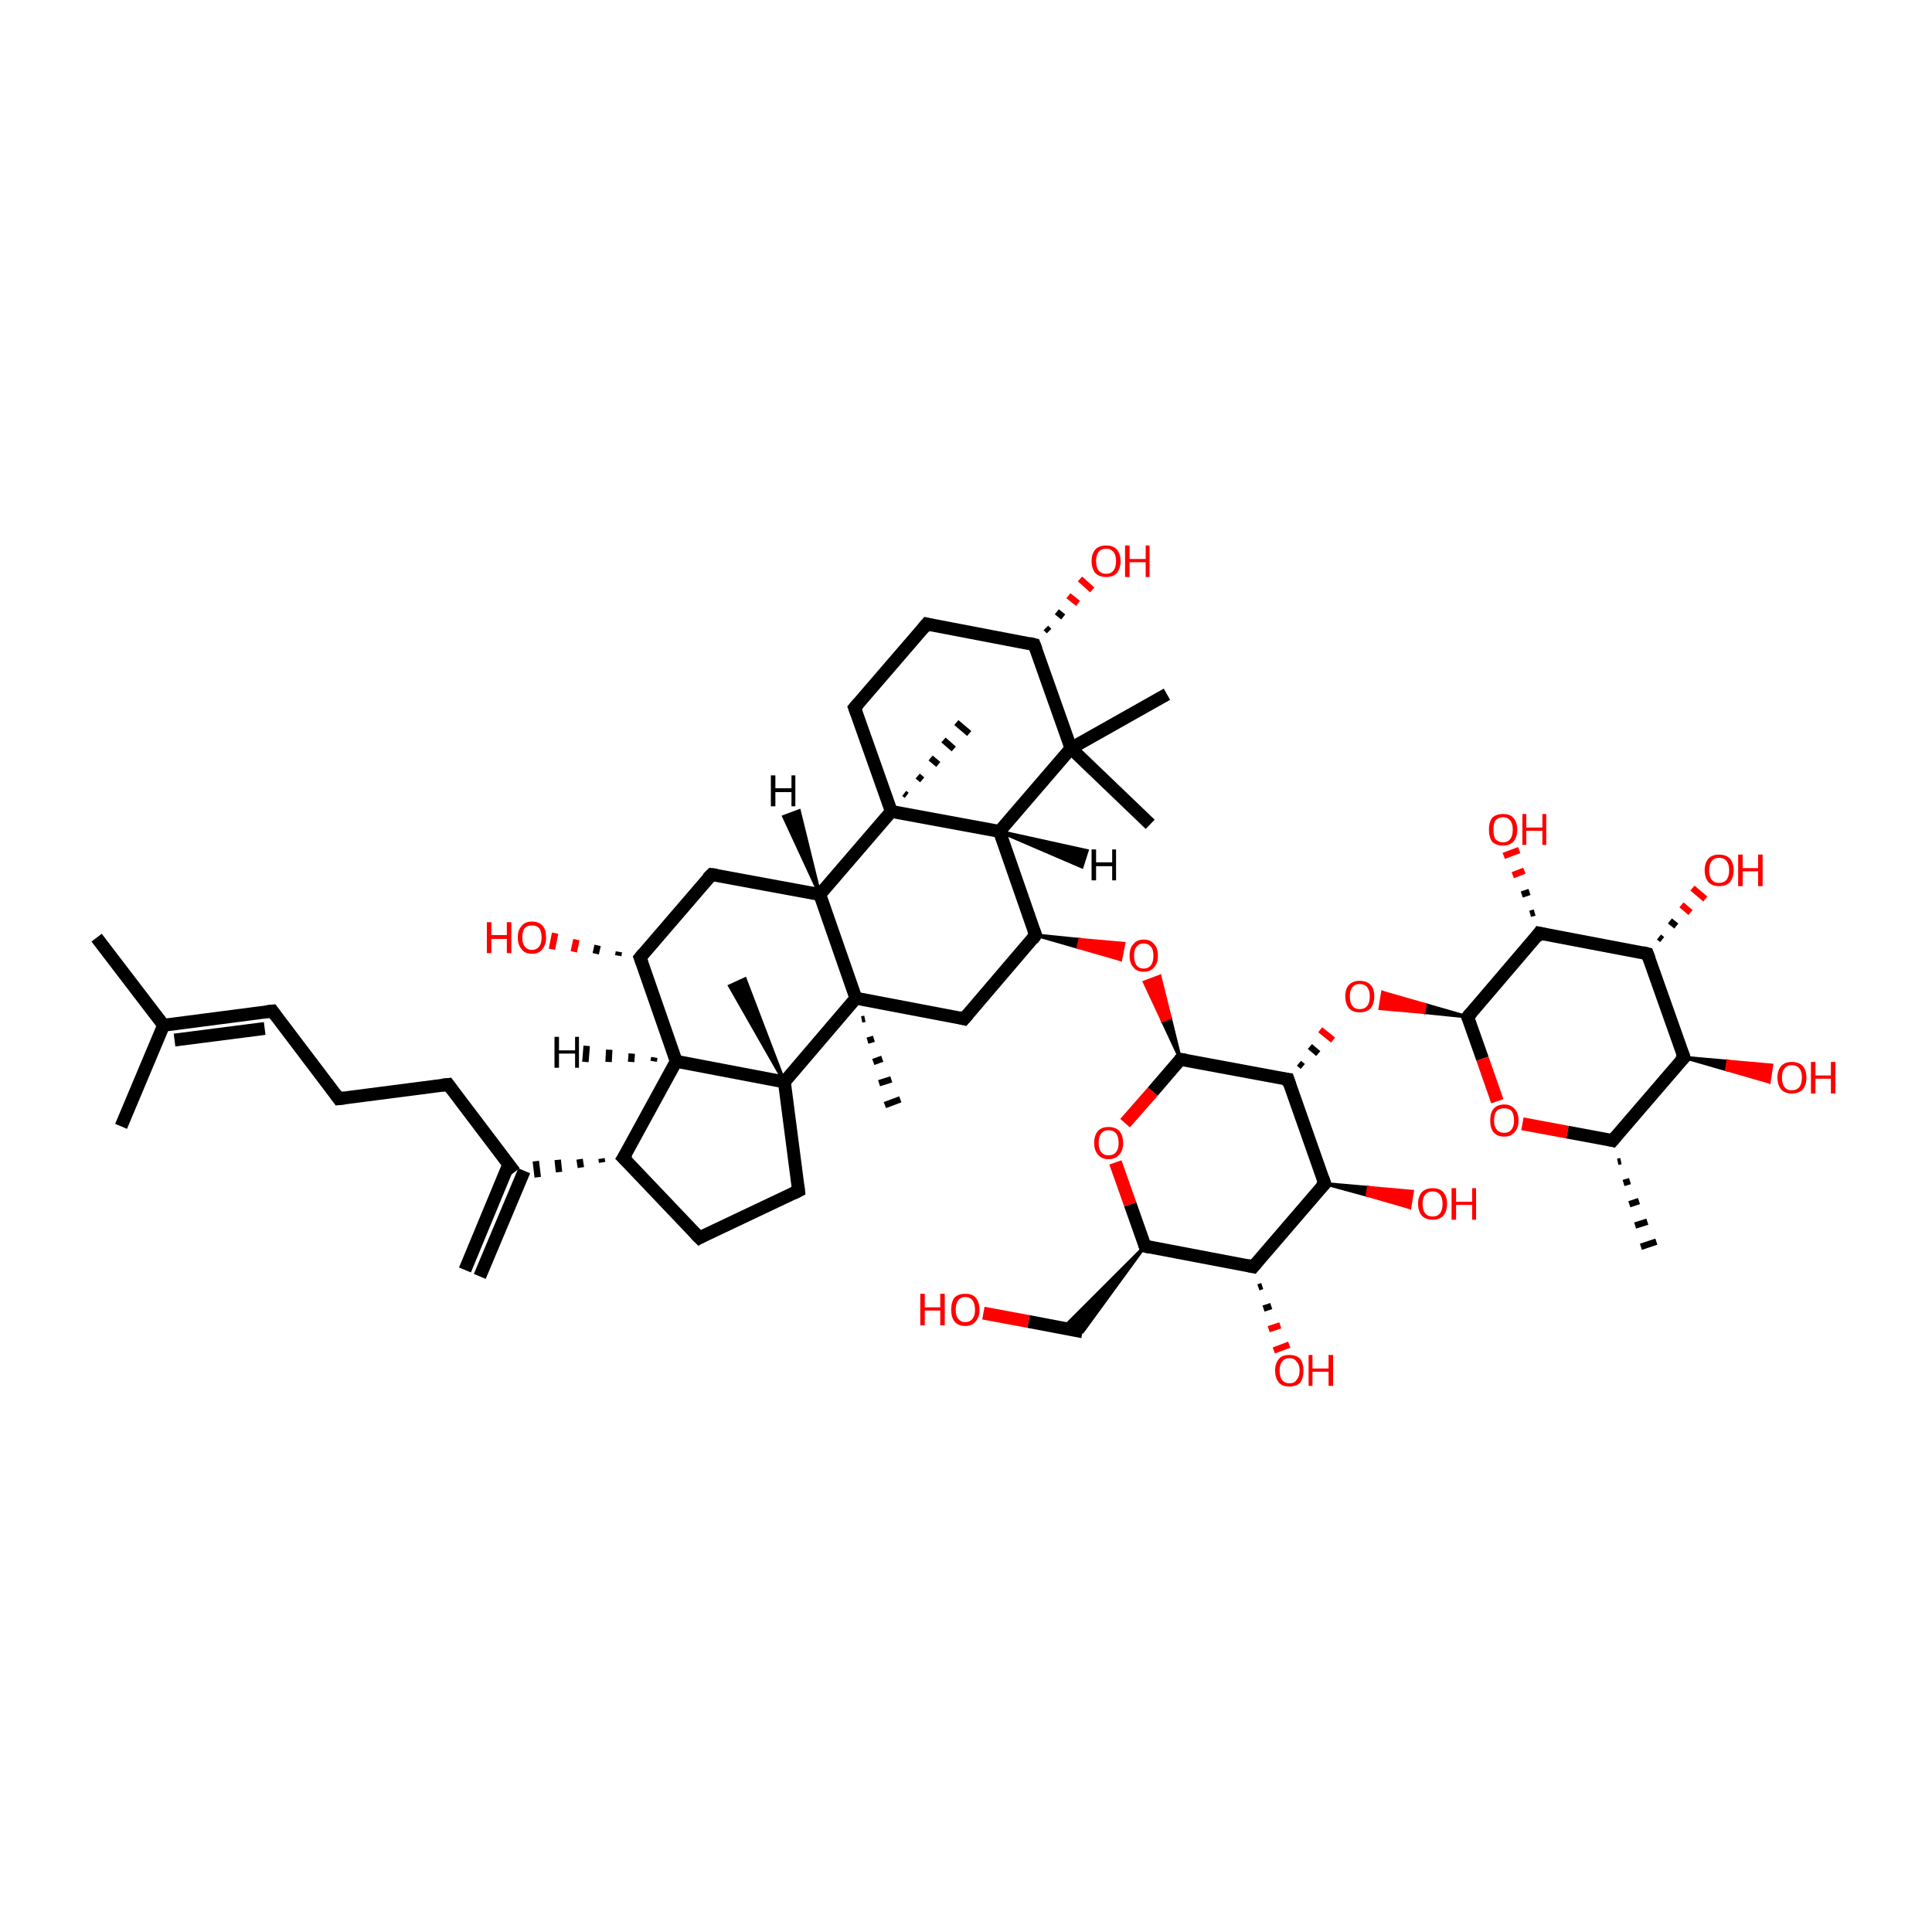 <?xml version='1.0' encoding='iso-8859-1'?>
<svg version='1.1' baseProfile='full'
              xmlns='http://www.w3.org/2000/svg'
                      xmlns:rdkit='http://www.rdkit.org/xml'
                      xmlns:xlink='http://www.w3.org/1999/xlink'
                  xml:space='preserve'
width='300px' height='300px' viewBox='0 0 300 300'>
<!-- END OF HEADER -->
<rect style='opacity:1.0;fill:transparent;stroke:none' width='300.0' height='300.0' x='0.0' y='0.0'> </rect>
<path class='bond-0 atom-1 atom-0' d='M 251.7,180.3 L 251.2,180.4' style='fill:none;fill-rule:evenodd;stroke:#000000;stroke-width:1.0px;stroke-linecap:butt;stroke-linejoin:miter;stroke-opacity:1' />
<path class='bond-0 atom-1 atom-0' d='M 253.1,183.4 L 252.1,183.7' style='fill:none;fill-rule:evenodd;stroke:#000000;stroke-width:1.0px;stroke-linecap:butt;stroke-linejoin:miter;stroke-opacity:1' />
<path class='bond-0 atom-1 atom-0' d='M 254.5,186.5 L 253.0,187.0' style='fill:none;fill-rule:evenodd;stroke:#000000;stroke-width:1.0px;stroke-linecap:butt;stroke-linejoin:miter;stroke-opacity:1' />
<path class='bond-0 atom-1 atom-0' d='M 255.8,189.7 L 253.9,190.3' style='fill:none;fill-rule:evenodd;stroke:#000000;stroke-width:1.0px;stroke-linecap:butt;stroke-linejoin:miter;stroke-opacity:1' />
<path class='bond-0 atom-1 atom-0' d='M 257.2,192.8 L 254.8,193.6' style='fill:none;fill-rule:evenodd;stroke:#000000;stroke-width:1.0px;stroke-linecap:butt;stroke-linejoin:miter;stroke-opacity:1' />
<path class='bond-1 atom-1 atom-2' d='M 250.4,177.1 L 261.5,164.2' style='fill:none;fill-rule:evenodd;stroke:#000000;stroke-width:2.0px;stroke-linecap:butt;stroke-linejoin:miter;stroke-opacity:1' />
<path class='bond-2 atom-2 atom-3' d='M 261.5,164.2 L 255.8,148.1' style='fill:none;fill-rule:evenodd;stroke:#000000;stroke-width:2.0px;stroke-linecap:butt;stroke-linejoin:miter;stroke-opacity:1' />
<path class='bond-3 atom-3 atom-4' d='M 255.8,148.1 L 239.0,144.9' style='fill:none;fill-rule:evenodd;stroke:#000000;stroke-width:2.0px;stroke-linecap:butt;stroke-linejoin:miter;stroke-opacity:1' />
<path class='bond-4 atom-4 atom-5' d='M 239.0,144.9 L 227.9,157.9' style='fill:none;fill-rule:evenodd;stroke:#000000;stroke-width:2.0px;stroke-linecap:butt;stroke-linejoin:miter;stroke-opacity:1' />
<path class='bond-5 atom-5 atom-6' d='M 227.9,157.9 L 230.2,164.4' style='fill:none;fill-rule:evenodd;stroke:#000000;stroke-width:2.0px;stroke-linecap:butt;stroke-linejoin:miter;stroke-opacity:1' />
<path class='bond-5 atom-5 atom-6' d='M 230.2,164.4 L 232.5,171.0' style='fill:none;fill-rule:evenodd;stroke:#FF0000;stroke-width:2.0px;stroke-linecap:butt;stroke-linejoin:miter;stroke-opacity:1' />
<path class='bond-6 atom-5 atom-7' d='M 227.9,157.9 L 221.1,157.2 L 221.3,156.0 Z' style='fill:#000000;fill-rule:evenodd;fill-opacity:1;stroke:#000000;stroke-width:0.5px;stroke-linecap:butt;stroke-linejoin:miter;stroke-opacity:1;' />
<path class='bond-6 atom-5 atom-7' d='M 221.1,157.2 L 214.7,154.1 L 214.3,156.6 Z' style='fill:#FF0000;fill-rule:evenodd;fill-opacity:1;stroke:#FF0000;stroke-width:0.5px;stroke-linecap:butt;stroke-linejoin:miter;stroke-opacity:1;' />
<path class='bond-6 atom-5 atom-7' d='M 221.1,157.2 L 221.3,156.0 L 214.7,154.1 Z' style='fill:#FF0000;fill-rule:evenodd;fill-opacity:1;stroke:#FF0000;stroke-width:0.5px;stroke-linecap:butt;stroke-linejoin:miter;stroke-opacity:1;' />
<path class='bond-7 atom-8 atom-7' d='M 202.3,165.6 L 201.7,165.1' style='fill:none;fill-rule:evenodd;stroke:#000000;stroke-width:1.0px;stroke-linecap:butt;stroke-linejoin:miter;stroke-opacity:1' />
<path class='bond-7 atom-8 atom-7' d='M 204.7,163.6 L 203.4,162.5' style='fill:none;fill-rule:evenodd;stroke:#000000;stroke-width:1.0px;stroke-linecap:butt;stroke-linejoin:miter;stroke-opacity:1' />
<path class='bond-7 atom-8 atom-7' d='M 207.0,161.5 L 205.0,159.9' style='fill:none;fill-rule:evenodd;stroke:#FF0000;stroke-width:1.0px;stroke-linecap:butt;stroke-linejoin:miter;stroke-opacity:1' />
<path class='bond-8 atom-8 atom-9' d='M 200.0,167.6 L 205.7,183.8' style='fill:none;fill-rule:evenodd;stroke:#000000;stroke-width:2.0px;stroke-linecap:butt;stroke-linejoin:miter;stroke-opacity:1' />
<path class='bond-9 atom-9 atom-10' d='M 205.7,183.8 L 194.6,196.7' style='fill:none;fill-rule:evenodd;stroke:#000000;stroke-width:2.0px;stroke-linecap:butt;stroke-linejoin:miter;stroke-opacity:1' />
<path class='bond-10 atom-10 atom-11' d='M 194.6,196.7 L 177.8,193.5' style='fill:none;fill-rule:evenodd;stroke:#000000;stroke-width:2.0px;stroke-linecap:butt;stroke-linejoin:miter;stroke-opacity:1' />
<path class='bond-11 atom-11 atom-12' d='M 177.8,193.5 L 175.5,187.0' style='fill:none;fill-rule:evenodd;stroke:#000000;stroke-width:2.0px;stroke-linecap:butt;stroke-linejoin:miter;stroke-opacity:1' />
<path class='bond-11 atom-11 atom-12' d='M 175.5,187.0 L 173.2,180.5' style='fill:none;fill-rule:evenodd;stroke:#FF0000;stroke-width:2.0px;stroke-linecap:butt;stroke-linejoin:miter;stroke-opacity:1' />
<path class='bond-12 atom-12 atom-13' d='M 174.7,174.4 L 179.0,169.5' style='fill:none;fill-rule:evenodd;stroke:#FF0000;stroke-width:2.0px;stroke-linecap:butt;stroke-linejoin:miter;stroke-opacity:1' />
<path class='bond-12 atom-12 atom-13' d='M 179.0,169.5 L 183.3,164.5' style='fill:none;fill-rule:evenodd;stroke:#000000;stroke-width:2.0px;stroke-linecap:butt;stroke-linejoin:miter;stroke-opacity:1' />
<path class='bond-13 atom-13 atom-14' d='M 183.3,164.5 L 180.5,158.5 L 181.7,158.0 Z' style='fill:#000000;fill-rule:evenodd;fill-opacity:1;stroke:#000000;stroke-width:0.5px;stroke-linecap:butt;stroke-linejoin:miter;stroke-opacity:1;' />
<path class='bond-13 atom-13 atom-14' d='M 180.5,158.5 L 180.1,151.6 L 177.7,152.5 Z' style='fill:#FF0000;fill-rule:evenodd;fill-opacity:1;stroke:#FF0000;stroke-width:0.5px;stroke-linecap:butt;stroke-linejoin:miter;stroke-opacity:1;' />
<path class='bond-13 atom-13 atom-14' d='M 180.5,158.5 L 181.7,158.0 L 180.1,151.6 Z' style='fill:#FF0000;fill-rule:evenodd;fill-opacity:1;stroke:#FF0000;stroke-width:0.5px;stroke-linecap:butt;stroke-linejoin:miter;stroke-opacity:1;' />
<path class='bond-14 atom-15 atom-14' d='M 160.8,145.2 L 167.7,145.9 L 167.4,147.1 Z' style='fill:#000000;fill-rule:evenodd;fill-opacity:1;stroke:#000000;stroke-width:0.5px;stroke-linecap:butt;stroke-linejoin:miter;stroke-opacity:1;' />
<path class='bond-14 atom-15 atom-14' d='M 167.7,145.9 L 174.0,149.0 L 174.5,146.5 Z' style='fill:#FF0000;fill-rule:evenodd;fill-opacity:1;stroke:#FF0000;stroke-width:0.5px;stroke-linecap:butt;stroke-linejoin:miter;stroke-opacity:1;' />
<path class='bond-14 atom-15 atom-14' d='M 167.7,145.9 L 167.4,147.1 L 174.0,149.0 Z' style='fill:#FF0000;fill-rule:evenodd;fill-opacity:1;stroke:#FF0000;stroke-width:0.5px;stroke-linecap:butt;stroke-linejoin:miter;stroke-opacity:1;' />
<path class='bond-15 atom-15 atom-16' d='M 160.8,145.2 L 149.7,158.2' style='fill:none;fill-rule:evenodd;stroke:#000000;stroke-width:2.0px;stroke-linecap:butt;stroke-linejoin:miter;stroke-opacity:1' />
<path class='bond-16 atom-16 atom-17' d='M 149.7,158.2 L 132.9,155.0' style='fill:none;fill-rule:evenodd;stroke:#000000;stroke-width:2.0px;stroke-linecap:butt;stroke-linejoin:miter;stroke-opacity:1' />
<path class='bond-17 atom-17 atom-18' d='M 132.9,155.0 L 127.3,138.9' style='fill:none;fill-rule:evenodd;stroke:#000000;stroke-width:2.0px;stroke-linecap:butt;stroke-linejoin:miter;stroke-opacity:1' />
<path class='bond-18 atom-18 atom-19' d='M 127.3,138.9 L 110.5,135.8' style='fill:none;fill-rule:evenodd;stroke:#000000;stroke-width:2.0px;stroke-linecap:butt;stroke-linejoin:miter;stroke-opacity:1' />
<path class='bond-19 atom-19 atom-20' d='M 110.5,135.8 L 99.4,148.7' style='fill:none;fill-rule:evenodd;stroke:#000000;stroke-width:2.0px;stroke-linecap:butt;stroke-linejoin:miter;stroke-opacity:1' />
<path class='bond-20 atom-20 atom-21' d='M 99.4,148.7 L 105.0,164.8' style='fill:none;fill-rule:evenodd;stroke:#000000;stroke-width:2.0px;stroke-linecap:butt;stroke-linejoin:miter;stroke-opacity:1' />
<path class='bond-21 atom-21 atom-22' d='M 105.0,164.8 L 121.8,168.0' style='fill:none;fill-rule:evenodd;stroke:#000000;stroke-width:2.0px;stroke-linecap:butt;stroke-linejoin:miter;stroke-opacity:1' />
<path class='bond-22 atom-22 atom-23' d='M 121.8,168.0 L 124.0,184.9' style='fill:none;fill-rule:evenodd;stroke:#000000;stroke-width:2.0px;stroke-linecap:butt;stroke-linejoin:miter;stroke-opacity:1' />
<path class='bond-23 atom-23 atom-24' d='M 124.0,184.9 L 108.6,192.2' style='fill:none;fill-rule:evenodd;stroke:#000000;stroke-width:2.0px;stroke-linecap:butt;stroke-linejoin:miter;stroke-opacity:1' />
<path class='bond-24 atom-24 atom-25' d='M 108.6,192.2 L 96.8,179.8' style='fill:none;fill-rule:evenodd;stroke:#000000;stroke-width:2.0px;stroke-linecap:butt;stroke-linejoin:miter;stroke-opacity:1' />
<path class='bond-25 atom-25 atom-26' d='M 93.4,179.9 L 93.5,180.5' style='fill:none;fill-rule:evenodd;stroke:#000000;stroke-width:1.0px;stroke-linecap:butt;stroke-linejoin:miter;stroke-opacity:1' />
<path class='bond-25 atom-25 atom-26' d='M 90.0,180.0 L 90.2,181.3' style='fill:none;fill-rule:evenodd;stroke:#000000;stroke-width:1.0px;stroke-linecap:butt;stroke-linejoin:miter;stroke-opacity:1' />
<path class='bond-25 atom-25 atom-26' d='M 86.6,180.1 L 86.8,182.0' style='fill:none;fill-rule:evenodd;stroke:#000000;stroke-width:1.0px;stroke-linecap:butt;stroke-linejoin:miter;stroke-opacity:1' />
<path class='bond-25 atom-25 atom-26' d='M 83.2,180.3 L 83.5,182.8' style='fill:none;fill-rule:evenodd;stroke:#000000;stroke-width:1.0px;stroke-linecap:butt;stroke-linejoin:miter;stroke-opacity:1' />
<path class='bond-26 atom-26 atom-27' d='M 79.0,180.8 L 72.2,197.2' style='fill:none;fill-rule:evenodd;stroke:#000000;stroke-width:2.0px;stroke-linecap:butt;stroke-linejoin:miter;stroke-opacity:1' />
<path class='bond-26 atom-26 atom-27' d='M 81.4,181.8 L 74.5,198.2' style='fill:none;fill-rule:evenodd;stroke:#000000;stroke-width:2.0px;stroke-linecap:butt;stroke-linejoin:miter;stroke-opacity:1' />
<path class='bond-27 atom-26 atom-28' d='M 79.9,182.0 L 69.6,168.4' style='fill:none;fill-rule:evenodd;stroke:#000000;stroke-width:2.0px;stroke-linecap:butt;stroke-linejoin:miter;stroke-opacity:1' />
<path class='bond-28 atom-28 atom-29' d='M 69.6,168.4 L 52.6,170.6' style='fill:none;fill-rule:evenodd;stroke:#000000;stroke-width:2.0px;stroke-linecap:butt;stroke-linejoin:miter;stroke-opacity:1' />
<path class='bond-29 atom-29 atom-30' d='M 52.6,170.6 L 42.3,157.0' style='fill:none;fill-rule:evenodd;stroke:#000000;stroke-width:2.0px;stroke-linecap:butt;stroke-linejoin:miter;stroke-opacity:1' />
<path class='bond-30 atom-30 atom-31' d='M 42.3,157.0 L 25.4,159.2' style='fill:none;fill-rule:evenodd;stroke:#000000;stroke-width:2.0px;stroke-linecap:butt;stroke-linejoin:miter;stroke-opacity:1' />
<path class='bond-30 atom-30 atom-31' d='M 41.1,159.7 L 27.1,161.5' style='fill:none;fill-rule:evenodd;stroke:#000000;stroke-width:2.0px;stroke-linecap:butt;stroke-linejoin:miter;stroke-opacity:1' />
<path class='bond-31 atom-31 atom-32' d='M 25.4,159.2 L 15.0,145.6' style='fill:none;fill-rule:evenodd;stroke:#000000;stroke-width:2.0px;stroke-linecap:butt;stroke-linejoin:miter;stroke-opacity:1' />
<path class='bond-32 atom-31 atom-33' d='M 25.4,159.2 L 18.8,174.9' style='fill:none;fill-rule:evenodd;stroke:#000000;stroke-width:2.0px;stroke-linecap:butt;stroke-linejoin:miter;stroke-opacity:1' />
<path class='bond-33 atom-22 atom-34' d='M 121.8,168.0 L 113.3,153.1 L 115.7,152.0 Z' style='fill:#000000;fill-rule:evenodd;fill-opacity:1;stroke:#000000;stroke-width:0.5px;stroke-linecap:butt;stroke-linejoin:miter;stroke-opacity:1;' />
<path class='bond-34 atom-20 atom-35' d='M 96.0,148.4 L 96.1,147.8' style='fill:none;fill-rule:evenodd;stroke:#000000;stroke-width:1.0px;stroke-linecap:butt;stroke-linejoin:miter;stroke-opacity:1' />
<path class='bond-34 atom-20 atom-35' d='M 92.5,148.1 L 92.8,146.8' style='fill:none;fill-rule:evenodd;stroke:#000000;stroke-width:1.0px;stroke-linecap:butt;stroke-linejoin:miter;stroke-opacity:1' />
<path class='bond-34 atom-20 atom-35' d='M 89.1,147.8 L 89.5,145.9' style='fill:none;fill-rule:evenodd;stroke:#FF0000;stroke-width:1.0px;stroke-linecap:butt;stroke-linejoin:miter;stroke-opacity:1' />
<path class='bond-34 atom-20 atom-35' d='M 85.7,147.4 L 86.2,144.9' style='fill:none;fill-rule:evenodd;stroke:#FF0000;stroke-width:1.0px;stroke-linecap:butt;stroke-linejoin:miter;stroke-opacity:1' />
<path class='bond-35 atom-18 atom-36' d='M 127.3,138.9 L 138.4,126.0' style='fill:none;fill-rule:evenodd;stroke:#000000;stroke-width:2.0px;stroke-linecap:butt;stroke-linejoin:miter;stroke-opacity:1' />
<path class='bond-36 atom-36 atom-37' d='M 138.4,126.0 L 155.2,129.1' style='fill:none;fill-rule:evenodd;stroke:#000000;stroke-width:2.0px;stroke-linecap:butt;stroke-linejoin:miter;stroke-opacity:1' />
<path class='bond-37 atom-37 atom-38' d='M 155.2,129.1 L 166.3,116.2' style='fill:none;fill-rule:evenodd;stroke:#000000;stroke-width:2.0px;stroke-linecap:butt;stroke-linejoin:miter;stroke-opacity:1' />
<path class='bond-38 atom-38 atom-39' d='M 166.3,116.2 L 160.6,100.1' style='fill:none;fill-rule:evenodd;stroke:#000000;stroke-width:2.0px;stroke-linecap:butt;stroke-linejoin:miter;stroke-opacity:1' />
<path class='bond-39 atom-39 atom-40' d='M 160.6,100.1 L 143.9,96.9' style='fill:none;fill-rule:evenodd;stroke:#000000;stroke-width:2.0px;stroke-linecap:butt;stroke-linejoin:miter;stroke-opacity:1' />
<path class='bond-40 atom-40 atom-41' d='M 143.9,96.9 L 132.7,109.9' style='fill:none;fill-rule:evenodd;stroke:#000000;stroke-width:2.0px;stroke-linecap:butt;stroke-linejoin:miter;stroke-opacity:1' />
<path class='bond-41 atom-39 atom-42' d='M 162.4,97.5 L 162.9,98.0' style='fill:none;fill-rule:evenodd;stroke:#000000;stroke-width:1.0px;stroke-linecap:butt;stroke-linejoin:miter;stroke-opacity:1' />
<path class='bond-41 atom-39 atom-42' d='M 164.1,95.0 L 165.1,95.8' style='fill:none;fill-rule:evenodd;stroke:#000000;stroke-width:1.0px;stroke-linecap:butt;stroke-linejoin:miter;stroke-opacity:1' />
<path class='bond-41 atom-39 atom-42' d='M 165.9,92.5 L 167.4,93.7' style='fill:none;fill-rule:evenodd;stroke:#FF0000;stroke-width:1.0px;stroke-linecap:butt;stroke-linejoin:miter;stroke-opacity:1' />
<path class='bond-41 atom-39 atom-42' d='M 167.7,89.9 L 169.6,91.6' style='fill:none;fill-rule:evenodd;stroke:#FF0000;stroke-width:1.0px;stroke-linecap:butt;stroke-linejoin:miter;stroke-opacity:1' />
<path class='bond-42 atom-38 atom-43' d='M 166.3,116.2 L 181.2,107.8' style='fill:none;fill-rule:evenodd;stroke:#000000;stroke-width:2.0px;stroke-linecap:butt;stroke-linejoin:miter;stroke-opacity:1' />
<path class='bond-43 atom-38 atom-44' d='M 166.3,116.2 L 178.6,128.0' style='fill:none;fill-rule:evenodd;stroke:#000000;stroke-width:2.0px;stroke-linecap:butt;stroke-linejoin:miter;stroke-opacity:1' />
<path class='bond-44 atom-36 atom-45' d='M 140.4,123.2 L 140.8,123.5' style='fill:none;fill-rule:evenodd;stroke:#000000;stroke-width:1.0px;stroke-linecap:butt;stroke-linejoin:miter;stroke-opacity:1' />
<path class='bond-44 atom-36 atom-45' d='M 142.5,120.5 L 143.2,121.1' style='fill:none;fill-rule:evenodd;stroke:#000000;stroke-width:1.0px;stroke-linecap:butt;stroke-linejoin:miter;stroke-opacity:1' />
<path class='bond-44 atom-36 atom-45' d='M 144.5,117.7 L 145.7,118.7' style='fill:none;fill-rule:evenodd;stroke:#000000;stroke-width:1.0px;stroke-linecap:butt;stroke-linejoin:miter;stroke-opacity:1' />
<path class='bond-44 atom-36 atom-45' d='M 146.5,114.9 L 148.1,116.3' style='fill:none;fill-rule:evenodd;stroke:#000000;stroke-width:1.0px;stroke-linecap:butt;stroke-linejoin:miter;stroke-opacity:1' />
<path class='bond-44 atom-36 atom-45' d='M 148.5,112.2 L 150.5,113.9' style='fill:none;fill-rule:evenodd;stroke:#000000;stroke-width:1.0px;stroke-linecap:butt;stroke-linejoin:miter;stroke-opacity:1' />
<path class='bond-45 atom-17 atom-46' d='M 134.3,158.2 L 133.8,158.3' style='fill:none;fill-rule:evenodd;stroke:#000000;stroke-width:1.0px;stroke-linecap:butt;stroke-linejoin:miter;stroke-opacity:1' />
<path class='bond-45 atom-17 atom-46' d='M 135.7,161.3 L 134.7,161.6' style='fill:none;fill-rule:evenodd;stroke:#000000;stroke-width:1.0px;stroke-linecap:butt;stroke-linejoin:miter;stroke-opacity:1' />
<path class='bond-45 atom-17 atom-46' d='M 137.0,164.4 L 135.6,164.9' style='fill:none;fill-rule:evenodd;stroke:#000000;stroke-width:1.0px;stroke-linecap:butt;stroke-linejoin:miter;stroke-opacity:1' />
<path class='bond-45 atom-17 atom-46' d='M 138.4,167.6 L 136.5,168.2' style='fill:none;fill-rule:evenodd;stroke:#000000;stroke-width:1.0px;stroke-linecap:butt;stroke-linejoin:miter;stroke-opacity:1' />
<path class='bond-45 atom-17 atom-46' d='M 139.8,170.7 L 137.4,171.6' style='fill:none;fill-rule:evenodd;stroke:#000000;stroke-width:1.0px;stroke-linecap:butt;stroke-linejoin:miter;stroke-opacity:1' />
<path class='bond-46 atom-11 atom-47' d='M 177.8,193.5 L 168.1,206.8 L 165.1,206.2 Z' style='fill:#000000;fill-rule:evenodd;fill-opacity:1;stroke:#000000;stroke-width:0.5px;stroke-linecap:butt;stroke-linejoin:miter;stroke-opacity:1;' />
<path class='bond-47 atom-47 atom-48' d='M 168.1,206.8 L 159.7,205.2' style='fill:none;fill-rule:evenodd;stroke:#000000;stroke-width:2.0px;stroke-linecap:butt;stroke-linejoin:miter;stroke-opacity:1' />
<path class='bond-47 atom-47 atom-48' d='M 159.7,205.2 L 152.7,203.9' style='fill:none;fill-rule:evenodd;stroke:#FF0000;stroke-width:2.0px;stroke-linecap:butt;stroke-linejoin:miter;stroke-opacity:1' />
<path class='bond-48 atom-10 atom-49' d='M 196.0,199.7 L 195.4,199.9' style='fill:none;fill-rule:evenodd;stroke:#000000;stroke-width:1.0px;stroke-linecap:butt;stroke-linejoin:miter;stroke-opacity:1' />
<path class='bond-48 atom-10 atom-49' d='M 197.4,202.8 L 196.2,203.2' style='fill:none;fill-rule:evenodd;stroke:#000000;stroke-width:1.0px;stroke-linecap:butt;stroke-linejoin:miter;stroke-opacity:1' />
<path class='bond-48 atom-10 atom-49' d='M 198.8,205.8 L 197.0,206.4' style='fill:none;fill-rule:evenodd;stroke:#FF0000;stroke-width:1.0px;stroke-linecap:butt;stroke-linejoin:miter;stroke-opacity:1' />
<path class='bond-48 atom-10 atom-49' d='M 200.2,208.8 L 197.8,209.7' style='fill:none;fill-rule:evenodd;stroke:#FF0000;stroke-width:1.0px;stroke-linecap:butt;stroke-linejoin:miter;stroke-opacity:1' />
<path class='bond-49 atom-9 atom-50' d='M 205.7,183.8 L 212.5,184.4 L 212.3,185.6 Z' style='fill:#000000;fill-rule:evenodd;fill-opacity:1;stroke:#000000;stroke-width:0.5px;stroke-linecap:butt;stroke-linejoin:miter;stroke-opacity:1;' />
<path class='bond-49 atom-9 atom-50' d='M 212.5,184.4 L 218.9,187.5 L 219.3,185.0 Z' style='fill:#FF0000;fill-rule:evenodd;fill-opacity:1;stroke:#FF0000;stroke-width:0.5px;stroke-linecap:butt;stroke-linejoin:miter;stroke-opacity:1;' />
<path class='bond-49 atom-9 atom-50' d='M 212.5,184.4 L 212.3,185.6 L 218.9,187.5 Z' style='fill:#FF0000;fill-rule:evenodd;fill-opacity:1;stroke:#FF0000;stroke-width:0.5px;stroke-linecap:butt;stroke-linejoin:miter;stroke-opacity:1;' />
<path class='bond-50 atom-4 atom-51' d='M 237.6,141.9 L 238.3,141.7' style='fill:none;fill-rule:evenodd;stroke:#000000;stroke-width:1.0px;stroke-linecap:butt;stroke-linejoin:miter;stroke-opacity:1' />
<path class='bond-50 atom-4 atom-51' d='M 236.3,138.9 L 237.5,138.5' style='fill:none;fill-rule:evenodd;stroke:#000000;stroke-width:1.0px;stroke-linecap:butt;stroke-linejoin:miter;stroke-opacity:1' />
<path class='bond-50 atom-4 atom-51' d='M 234.9,135.9 L 236.7,135.2' style='fill:none;fill-rule:evenodd;stroke:#FF0000;stroke-width:1.0px;stroke-linecap:butt;stroke-linejoin:miter;stroke-opacity:1' />
<path class='bond-50 atom-4 atom-51' d='M 233.5,132.9 L 235.9,132.0' style='fill:none;fill-rule:evenodd;stroke:#FF0000;stroke-width:1.0px;stroke-linecap:butt;stroke-linejoin:miter;stroke-opacity:1' />
<path class='bond-51 atom-3 atom-52' d='M 257.6,145.5 L 258.1,145.9' style='fill:none;fill-rule:evenodd;stroke:#000000;stroke-width:1.0px;stroke-linecap:butt;stroke-linejoin:miter;stroke-opacity:1' />
<path class='bond-51 atom-3 atom-52' d='M 259.3,143.0 L 260.3,143.8' style='fill:none;fill-rule:evenodd;stroke:#000000;stroke-width:1.0px;stroke-linecap:butt;stroke-linejoin:miter;stroke-opacity:1' />
<path class='bond-51 atom-3 atom-52' d='M 261.1,140.5 L 262.5,141.7' style='fill:none;fill-rule:evenodd;stroke:#FF0000;stroke-width:1.0px;stroke-linecap:butt;stroke-linejoin:miter;stroke-opacity:1' />
<path class='bond-51 atom-3 atom-52' d='M 262.8,137.9 L 264.8,139.6' style='fill:none;fill-rule:evenodd;stroke:#FF0000;stroke-width:1.0px;stroke-linecap:butt;stroke-linejoin:miter;stroke-opacity:1' />
<path class='bond-52 atom-2 atom-53' d='M 261.5,164.2 L 268.3,164.8 L 268.1,166.1 Z' style='fill:#000000;fill-rule:evenodd;fill-opacity:1;stroke:#000000;stroke-width:0.5px;stroke-linecap:butt;stroke-linejoin:miter;stroke-opacity:1;' />
<path class='bond-52 atom-2 atom-53' d='M 268.3,164.8 L 274.7,168.0 L 275.1,165.4 Z' style='fill:#FF0000;fill-rule:evenodd;fill-opacity:1;stroke:#FF0000;stroke-width:0.5px;stroke-linecap:butt;stroke-linejoin:miter;stroke-opacity:1;' />
<path class='bond-52 atom-2 atom-53' d='M 268.3,164.8 L 268.1,166.1 L 274.7,168.0 Z' style='fill:#FF0000;fill-rule:evenodd;fill-opacity:1;stroke:#FF0000;stroke-width:0.5px;stroke-linecap:butt;stroke-linejoin:miter;stroke-opacity:1;' />
<path class='bond-53 atom-6 atom-1' d='M 236.4,174.5 L 243.4,175.8' style='fill:none;fill-rule:evenodd;stroke:#FF0000;stroke-width:2.0px;stroke-linecap:butt;stroke-linejoin:miter;stroke-opacity:1' />
<path class='bond-53 atom-6 atom-1' d='M 243.4,175.8 L 250.4,177.1' style='fill:none;fill-rule:evenodd;stroke:#000000;stroke-width:2.0px;stroke-linecap:butt;stroke-linejoin:miter;stroke-opacity:1' />
<path class='bond-54 atom-13 atom-8' d='M 183.3,164.5 L 200.0,167.6' style='fill:none;fill-rule:evenodd;stroke:#000000;stroke-width:2.0px;stroke-linecap:butt;stroke-linejoin:miter;stroke-opacity:1' />
<path class='bond-55 atom-37 atom-15' d='M 155.2,129.1 L 160.8,145.2' style='fill:none;fill-rule:evenodd;stroke:#000000;stroke-width:2.0px;stroke-linecap:butt;stroke-linejoin:miter;stroke-opacity:1' />
<path class='bond-56 atom-22 atom-17' d='M 121.8,168.0 L 132.9,155.0' style='fill:none;fill-rule:evenodd;stroke:#000000;stroke-width:2.0px;stroke-linecap:butt;stroke-linejoin:miter;stroke-opacity:1' />
<path class='bond-57 atom-25 atom-21' d='M 96.8,179.8 L 105.0,164.8' style='fill:none;fill-rule:evenodd;stroke:#000000;stroke-width:2.0px;stroke-linecap:butt;stroke-linejoin:miter;stroke-opacity:1' />
<path class='bond-58 atom-41 atom-36' d='M 132.7,109.9 L 138.4,126.0' style='fill:none;fill-rule:evenodd;stroke:#000000;stroke-width:2.0px;stroke-linecap:butt;stroke-linejoin:miter;stroke-opacity:1' />
<path class='bond-59 atom-18 atom-54' d='M 127.3,138.9 L 121.7,126.8 L 124.1,125.9 Z' style='fill:#000000;fill-rule:evenodd;fill-opacity:1;stroke:#000000;stroke-width:0.5px;stroke-linecap:butt;stroke-linejoin:miter;stroke-opacity:1;' />
<path class='bond-60 atom-21 atom-55' d='M 101.5,164.8 L 101.6,164.2' style='fill:none;fill-rule:evenodd;stroke:#000000;stroke-width:1.0px;stroke-linecap:butt;stroke-linejoin:miter;stroke-opacity:1' />
<path class='bond-60 atom-21 atom-55' d='M 98.0,164.9 L 98.1,163.6' style='fill:none;fill-rule:evenodd;stroke:#000000;stroke-width:1.0px;stroke-linecap:butt;stroke-linejoin:miter;stroke-opacity:1' />
<path class='bond-60 atom-21 atom-55' d='M 94.5,164.9 L 94.6,163.0' style='fill:none;fill-rule:evenodd;stroke:#000000;stroke-width:1.0px;stroke-linecap:butt;stroke-linejoin:miter;stroke-opacity:1' />
<path class='bond-60 atom-21 atom-55' d='M 90.9,164.9 L 91.1,162.4' style='fill:none;fill-rule:evenodd;stroke:#000000;stroke-width:1.0px;stroke-linecap:butt;stroke-linejoin:miter;stroke-opacity:1' />
<path class='bond-61 atom-37 atom-56' d='M 155.2,129.1 L 168.8,132.1 L 168.0,134.6 Z' style='fill:#000000;fill-rule:evenodd;fill-opacity:1;stroke:#000000;stroke-width:0.5px;stroke-linecap:butt;stroke-linejoin:miter;stroke-opacity:1;' />
<path d='M 250.9,176.5 L 250.4,177.1 L 250.0,177.0' style='fill:none;stroke:#000000;stroke-width:2.0px;stroke-linecap:butt;stroke-linejoin:miter;stroke-opacity:1;' />
<path d='M 260.9,164.8 L 261.5,164.2 L 261.2,163.4' style='fill:none;stroke:#000000;stroke-width:2.0px;stroke-linecap:butt;stroke-linejoin:miter;stroke-opacity:1;' />
<path d='M 256.1,148.9 L 255.8,148.1 L 255.0,147.9' style='fill:none;stroke:#000000;stroke-width:2.0px;stroke-linecap:butt;stroke-linejoin:miter;stroke-opacity:1;' />
<path d='M 239.9,145.1 L 239.0,144.9 L 238.5,145.6' style='fill:none;stroke:#000000;stroke-width:2.0px;stroke-linecap:butt;stroke-linejoin:miter;stroke-opacity:1;' />
<path d='M 228.5,157.2 L 227.9,157.9 L 228.0,158.2' style='fill:none;stroke:#000000;stroke-width:2.0px;stroke-linecap:butt;stroke-linejoin:miter;stroke-opacity:1;' />
<path d='M 200.3,168.5 L 200.0,167.6 L 199.2,167.5' style='fill:none;stroke:#000000;stroke-width:2.0px;stroke-linecap:butt;stroke-linejoin:miter;stroke-opacity:1;' />
<path d='M 205.4,182.9 L 205.7,183.8 L 205.1,184.4' style='fill:none;stroke:#000000;stroke-width:2.0px;stroke-linecap:butt;stroke-linejoin:miter;stroke-opacity:1;' />
<path d='M 195.1,196.1 L 194.6,196.7 L 193.7,196.5' style='fill:none;stroke:#000000;stroke-width:2.0px;stroke-linecap:butt;stroke-linejoin:miter;stroke-opacity:1;' />
<path d='M 178.6,193.7 L 177.8,193.5 L 177.7,193.2' style='fill:none;stroke:#000000;stroke-width:2.0px;stroke-linecap:butt;stroke-linejoin:miter;stroke-opacity:1;' />
<path d='M 183.0,164.7 L 183.3,164.5 L 184.1,164.6' style='fill:none;stroke:#000000;stroke-width:2.0px;stroke-linecap:butt;stroke-linejoin:miter;stroke-opacity:1;' />
<path d='M 160.3,145.9 L 160.8,145.2 L 160.5,144.4' style='fill:none;stroke:#000000;stroke-width:2.0px;stroke-linecap:butt;stroke-linejoin:miter;stroke-opacity:1;' />
<path d='M 150.3,157.5 L 149.7,158.2 L 148.9,158.0' style='fill:none;stroke:#000000;stroke-width:2.0px;stroke-linecap:butt;stroke-linejoin:miter;stroke-opacity:1;' />
<path d='M 111.3,135.9 L 110.5,135.8 L 109.9,136.4' style='fill:none;stroke:#000000;stroke-width:2.0px;stroke-linecap:butt;stroke-linejoin:miter;stroke-opacity:1;' />
<path d='M 99.9,148.1 L 99.4,148.7 L 99.7,149.5' style='fill:none;stroke:#000000;stroke-width:2.0px;stroke-linecap:butt;stroke-linejoin:miter;stroke-opacity:1;' />
<path d='M 123.9,184.1 L 124.0,184.9 L 123.2,185.3' style='fill:none;stroke:#000000;stroke-width:2.0px;stroke-linecap:butt;stroke-linejoin:miter;stroke-opacity:1;' />
<path d='M 109.3,191.8 L 108.6,192.2 L 108.0,191.6' style='fill:none;stroke:#000000;stroke-width:2.0px;stroke-linecap:butt;stroke-linejoin:miter;stroke-opacity:1;' />
<path d='M 97.4,180.4 L 96.8,179.8 L 97.3,179.0' style='fill:none;stroke:#000000;stroke-width:2.0px;stroke-linecap:butt;stroke-linejoin:miter;stroke-opacity:1;' />
<path d='M 70.1,169.1 L 69.6,168.4 L 68.7,168.5' style='fill:none;stroke:#000000;stroke-width:2.0px;stroke-linecap:butt;stroke-linejoin:miter;stroke-opacity:1;' />
<path d='M 53.5,170.5 L 52.6,170.6 L 52.1,169.9' style='fill:none;stroke:#000000;stroke-width:2.0px;stroke-linecap:butt;stroke-linejoin:miter;stroke-opacity:1;' />
<path d='M 42.8,157.7 L 42.3,157.0 L 41.4,157.1' style='fill:none;stroke:#000000;stroke-width:2.0px;stroke-linecap:butt;stroke-linejoin:miter;stroke-opacity:1;' />
<path d='M 160.9,100.9 L 160.6,100.1 L 159.8,99.9' style='fill:none;stroke:#000000;stroke-width:2.0px;stroke-linecap:butt;stroke-linejoin:miter;stroke-opacity:1;' />
<path d='M 144.7,97.1 L 143.9,96.9 L 143.3,97.6' style='fill:none;stroke:#000000;stroke-width:2.0px;stroke-linecap:butt;stroke-linejoin:miter;stroke-opacity:1;' />
<path d='M 133.3,109.2 L 132.7,109.9 L 133.0,110.7' style='fill:none;stroke:#000000;stroke-width:2.0px;stroke-linecap:butt;stroke-linejoin:miter;stroke-opacity:1;' />
<path class='atom-6' d='M 231.4 174.0
Q 231.4 172.8, 231.9 172.2
Q 232.5 171.5, 233.6 171.5
Q 234.6 171.5, 235.2 172.2
Q 235.8 172.8, 235.8 174.0
Q 235.8 175.1, 235.2 175.8
Q 234.6 176.5, 233.6 176.5
Q 232.5 176.5, 231.9 175.8
Q 231.4 175.2, 231.4 174.0
M 233.6 175.9
Q 234.3 175.9, 234.7 175.4
Q 235.1 174.9, 235.1 174.0
Q 235.1 173.0, 234.7 172.5
Q 234.3 172.1, 233.6 172.1
Q 232.8 172.1, 232.4 172.5
Q 232.0 173.0, 232.0 174.0
Q 232.0 174.9, 232.4 175.4
Q 232.8 175.9, 233.6 175.9
' fill='#FF0000'/>
<path class='atom-7' d='M 208.9 154.7
Q 208.9 153.5, 209.5 152.9
Q 210.1 152.3, 211.1 152.3
Q 212.2 152.3, 212.8 152.9
Q 213.4 153.5, 213.4 154.7
Q 213.4 155.9, 212.8 156.6
Q 212.2 157.2, 211.1 157.2
Q 210.1 157.2, 209.5 156.6
Q 208.9 155.9, 208.9 154.7
M 211.1 156.7
Q 211.9 156.7, 212.3 156.2
Q 212.7 155.7, 212.7 154.7
Q 212.7 153.8, 212.3 153.3
Q 211.9 152.8, 211.1 152.8
Q 210.4 152.8, 210.0 153.3
Q 209.6 153.8, 209.6 154.7
Q 209.6 155.7, 210.0 156.2
Q 210.4 156.7, 211.1 156.7
' fill='#FF0000'/>
<path class='atom-12' d='M 169.9 177.5
Q 169.9 176.3, 170.5 175.6
Q 171.1 175.0, 172.1 175.0
Q 173.2 175.0, 173.8 175.6
Q 174.4 176.3, 174.4 177.5
Q 174.4 178.6, 173.8 179.3
Q 173.2 180.0, 172.1 180.0
Q 171.1 180.0, 170.5 179.3
Q 169.9 178.6, 169.9 177.5
M 172.1 179.4
Q 172.9 179.4, 173.3 178.9
Q 173.7 178.4, 173.7 177.5
Q 173.7 176.5, 173.3 176.0
Q 172.9 175.5, 172.1 175.5
Q 171.4 175.5, 171.0 176.0
Q 170.6 176.5, 170.6 177.5
Q 170.6 178.4, 171.0 178.9
Q 171.4 179.4, 172.1 179.4
' fill='#FF0000'/>
<path class='atom-14' d='M 175.4 148.4
Q 175.4 147.2, 176.0 146.6
Q 176.5 145.9, 177.6 145.9
Q 178.7 145.9, 179.2 146.6
Q 179.8 147.2, 179.8 148.4
Q 179.8 149.6, 179.2 150.2
Q 178.7 150.9, 177.6 150.9
Q 176.5 150.9, 176.0 150.2
Q 175.4 149.6, 175.4 148.4
M 177.6 150.4
Q 178.3 150.4, 178.7 149.9
Q 179.1 149.4, 179.1 148.4
Q 179.1 147.4, 178.7 147.0
Q 178.3 146.5, 177.6 146.5
Q 176.9 146.5, 176.5 147.0
Q 176.1 147.4, 176.1 148.4
Q 176.1 149.4, 176.5 149.9
Q 176.9 150.4, 177.6 150.4
' fill='#FF0000'/>
<path class='atom-35' d='M 75.6 143.2
L 76.3 143.2
L 76.3 145.2
L 78.7 145.2
L 78.7 143.2
L 79.4 143.2
L 79.4 148.0
L 78.7 148.0
L 78.7 145.8
L 76.3 145.8
L 76.3 148.0
L 75.6 148.0
L 75.6 143.2
' fill='#FF0000'/>
<path class='atom-35' d='M 80.4 145.6
Q 80.4 144.4, 81.0 143.8
Q 81.5 143.1, 82.6 143.1
Q 83.7 143.1, 84.3 143.8
Q 84.8 144.4, 84.8 145.6
Q 84.8 146.7, 84.2 147.4
Q 83.7 148.1, 82.6 148.1
Q 81.5 148.1, 81.0 147.4
Q 80.4 146.7, 80.4 145.6
M 82.6 147.5
Q 83.3 147.5, 83.7 147.0
Q 84.1 146.5, 84.1 145.6
Q 84.1 144.6, 83.7 144.1
Q 83.3 143.7, 82.6 143.7
Q 81.9 143.7, 81.5 144.1
Q 81.1 144.6, 81.1 145.6
Q 81.1 146.5, 81.5 147.0
Q 81.9 147.5, 82.6 147.5
' fill='#FF0000'/>
<path class='atom-42' d='M 169.5 87.1
Q 169.5 86.0, 170.1 85.3
Q 170.7 84.7, 171.8 84.7
Q 172.8 84.7, 173.4 85.3
Q 174.0 86.0, 174.0 87.1
Q 174.0 88.3, 173.4 89.0
Q 172.8 89.6, 171.8 89.6
Q 170.7 89.6, 170.1 89.0
Q 169.5 88.3, 169.5 87.1
M 171.8 89.1
Q 172.5 89.1, 172.9 88.6
Q 173.3 88.1, 173.3 87.1
Q 173.3 86.2, 172.9 85.7
Q 172.5 85.2, 171.8 85.2
Q 171.0 85.2, 170.6 85.7
Q 170.2 86.2, 170.2 87.1
Q 170.2 88.1, 170.6 88.6
Q 171.0 89.1, 171.8 89.1
' fill='#FF0000'/>
<path class='atom-42' d='M 174.7 84.7
L 175.4 84.7
L 175.4 86.8
L 177.9 86.8
L 177.9 84.7
L 178.5 84.7
L 178.5 89.6
L 177.9 89.6
L 177.9 87.3
L 175.4 87.3
L 175.4 89.6
L 174.7 89.6
L 174.7 84.7
' fill='#FF0000'/>
<path class='atom-48' d='M 142.9 200.9
L 143.6 200.9
L 143.6 203.0
L 146.0 203.0
L 146.0 200.9
L 146.7 200.9
L 146.7 205.8
L 146.0 205.8
L 146.0 203.5
L 143.6 203.5
L 143.6 205.8
L 142.9 205.8
L 142.9 200.9
' fill='#FF0000'/>
<path class='atom-48' d='M 147.7 203.4
Q 147.7 202.2, 148.2 201.5
Q 148.8 200.9, 149.9 200.9
Q 151.0 200.9, 151.5 201.5
Q 152.1 202.2, 152.1 203.4
Q 152.1 204.5, 151.5 205.2
Q 150.9 205.9, 149.9 205.9
Q 148.8 205.9, 148.2 205.2
Q 147.7 204.5, 147.7 203.4
M 149.9 205.3
Q 150.6 205.3, 151.0 204.8
Q 151.4 204.3, 151.4 203.4
Q 151.4 202.4, 151.0 201.9
Q 150.6 201.4, 149.9 201.4
Q 149.2 201.4, 148.8 201.9
Q 148.4 202.4, 148.4 203.4
Q 148.4 204.3, 148.8 204.8
Q 149.2 205.3, 149.9 205.3
' fill='#FF0000'/>
<path class='atom-49' d='M 198.0 212.8
Q 198.0 211.7, 198.6 211.0
Q 199.1 210.4, 200.2 210.4
Q 201.3 210.4, 201.9 211.0
Q 202.4 211.7, 202.4 212.8
Q 202.4 214.0, 201.9 214.7
Q 201.3 215.3, 200.2 215.3
Q 199.1 215.3, 198.6 214.7
Q 198.0 214.0, 198.0 212.8
M 200.2 214.8
Q 201.0 214.8, 201.3 214.3
Q 201.8 213.8, 201.8 212.8
Q 201.8 211.9, 201.3 211.4
Q 201.0 210.9, 200.2 210.9
Q 199.5 210.9, 199.1 211.4
Q 198.7 211.9, 198.7 212.8
Q 198.7 213.8, 199.1 214.3
Q 199.5 214.8, 200.2 214.8
' fill='#FF0000'/>
<path class='atom-49' d='M 203.2 210.4
L 203.8 210.4
L 203.8 212.5
L 206.3 212.5
L 206.3 210.4
L 207.0 210.4
L 207.0 215.2
L 206.3 215.2
L 206.3 213.0
L 203.8 213.0
L 203.8 215.2
L 203.2 215.2
L 203.2 210.4
' fill='#FF0000'/>
<path class='atom-50' d='M 220.2 186.9
Q 220.2 185.8, 220.8 185.1
Q 221.4 184.5, 222.5 184.5
Q 223.5 184.5, 224.1 185.1
Q 224.7 185.8, 224.7 186.9
Q 224.7 188.1, 224.1 188.8
Q 223.5 189.4, 222.5 189.4
Q 221.4 189.4, 220.8 188.8
Q 220.2 188.1, 220.2 186.9
M 222.5 188.9
Q 223.2 188.9, 223.6 188.4
Q 224.0 187.9, 224.0 186.9
Q 224.0 186.0, 223.6 185.5
Q 223.2 185.0, 222.5 185.0
Q 221.7 185.0, 221.3 185.5
Q 220.9 186.0, 220.9 186.9
Q 220.9 187.9, 221.3 188.4
Q 221.7 188.9, 222.5 188.9
' fill='#FF0000'/>
<path class='atom-50' d='M 225.4 184.5
L 226.1 184.5
L 226.1 186.6
L 228.6 186.6
L 228.6 184.5
L 229.2 184.5
L 229.2 189.4
L 228.6 189.4
L 228.6 187.1
L 226.1 187.1
L 226.1 189.4
L 225.4 189.4
L 225.4 184.5
' fill='#FF0000'/>
<path class='atom-51' d='M 231.2 128.8
Q 231.2 127.7, 231.7 127.0
Q 232.3 126.4, 233.4 126.4
Q 234.5 126.4, 235.0 127.0
Q 235.6 127.7, 235.6 128.8
Q 235.6 130.0, 235.0 130.7
Q 234.4 131.3, 233.4 131.3
Q 232.3 131.3, 231.7 130.7
Q 231.2 130.0, 231.2 128.8
M 233.4 130.8
Q 234.1 130.8, 234.5 130.3
Q 234.9 129.8, 234.9 128.8
Q 234.9 127.9, 234.5 127.4
Q 234.1 126.9, 233.4 126.9
Q 232.7 126.9, 232.2 127.4
Q 231.9 127.9, 231.9 128.8
Q 231.9 129.8, 232.2 130.3
Q 232.7 130.8, 233.4 130.8
' fill='#FF0000'/>
<path class='atom-51' d='M 236.4 126.4
L 237.0 126.4
L 237.0 128.5
L 239.5 128.5
L 239.5 126.4
L 240.1 126.4
L 240.1 131.2
L 239.5 131.2
L 239.5 129.0
L 237.0 129.0
L 237.0 131.2
L 236.4 131.2
L 236.4 126.4
' fill='#FF0000'/>
<path class='atom-52' d='M 264.7 135.1
Q 264.7 134.0, 265.3 133.3
Q 265.9 132.7, 266.9 132.7
Q 268.0 132.7, 268.6 133.3
Q 269.2 134.0, 269.2 135.1
Q 269.2 136.3, 268.6 137.0
Q 268.0 137.6, 266.9 137.6
Q 265.9 137.6, 265.3 137.0
Q 264.7 136.3, 264.7 135.1
M 266.9 137.1
Q 267.7 137.1, 268.1 136.6
Q 268.5 136.1, 268.5 135.1
Q 268.5 134.2, 268.1 133.7
Q 267.7 133.2, 266.9 133.2
Q 266.2 133.2, 265.8 133.7
Q 265.4 134.2, 265.4 135.1
Q 265.4 136.1, 265.8 136.6
Q 266.2 137.1, 266.9 137.1
' fill='#FF0000'/>
<path class='atom-52' d='M 269.9 132.7
L 270.6 132.7
L 270.6 134.8
L 273.0 134.8
L 273.0 132.7
L 273.7 132.7
L 273.7 137.6
L 273.0 137.6
L 273.0 135.3
L 270.6 135.3
L 270.6 137.6
L 269.9 137.6
L 269.9 132.7
' fill='#FF0000'/>
<path class='atom-53' d='M 276.0 167.3
Q 276.0 166.2, 276.6 165.5
Q 277.2 164.9, 278.2 164.9
Q 279.3 164.9, 279.9 165.5
Q 280.5 166.2, 280.5 167.3
Q 280.5 168.5, 279.9 169.2
Q 279.3 169.8, 278.2 169.8
Q 277.2 169.8, 276.6 169.2
Q 276.0 168.5, 276.0 167.3
M 278.2 169.3
Q 279.0 169.3, 279.4 168.8
Q 279.8 168.3, 279.8 167.3
Q 279.8 166.4, 279.4 165.9
Q 279.0 165.4, 278.2 165.4
Q 277.5 165.4, 277.1 165.9
Q 276.7 166.4, 276.7 167.3
Q 276.7 168.3, 277.1 168.8
Q 277.5 169.3, 278.2 169.3
' fill='#FF0000'/>
<path class='atom-53' d='M 281.2 164.9
L 281.9 164.9
L 281.9 167.0
L 284.3 167.0
L 284.3 164.9
L 285.0 164.9
L 285.0 169.8
L 284.3 169.8
L 284.3 167.5
L 281.9 167.5
L 281.9 169.8
L 281.2 169.8
L 281.2 164.9
' fill='#FF0000'/>
<path class='atom-54' d='M 119.7 120.4
L 120.4 120.4
L 120.4 122.4
L 122.9 122.4
L 122.9 120.4
L 123.5 120.4
L 123.5 125.2
L 122.9 125.2
L 122.9 123.0
L 120.4 123.0
L 120.4 125.2
L 119.7 125.2
L 119.7 120.4
' fill='#000000'/>
<path class='atom-55' d='M 86.1 161.0
L 86.8 161.0
L 86.8 163.1
L 89.3 163.1
L 89.3 161.0
L 89.9 161.0
L 89.9 165.8
L 89.3 165.8
L 89.3 163.6
L 86.8 163.6
L 86.8 165.8
L 86.1 165.8
L 86.1 161.0
' fill='#000000'/>
<path class='atom-56' d='M 169.5 131.9
L 170.2 131.9
L 170.2 133.9
L 172.7 133.9
L 172.7 131.9
L 173.3 131.9
L 173.3 136.7
L 172.7 136.7
L 172.7 134.5
L 170.2 134.5
L 170.2 136.7
L 169.5 136.7
L 169.5 131.9
' fill='#000000'/>
</svg>
